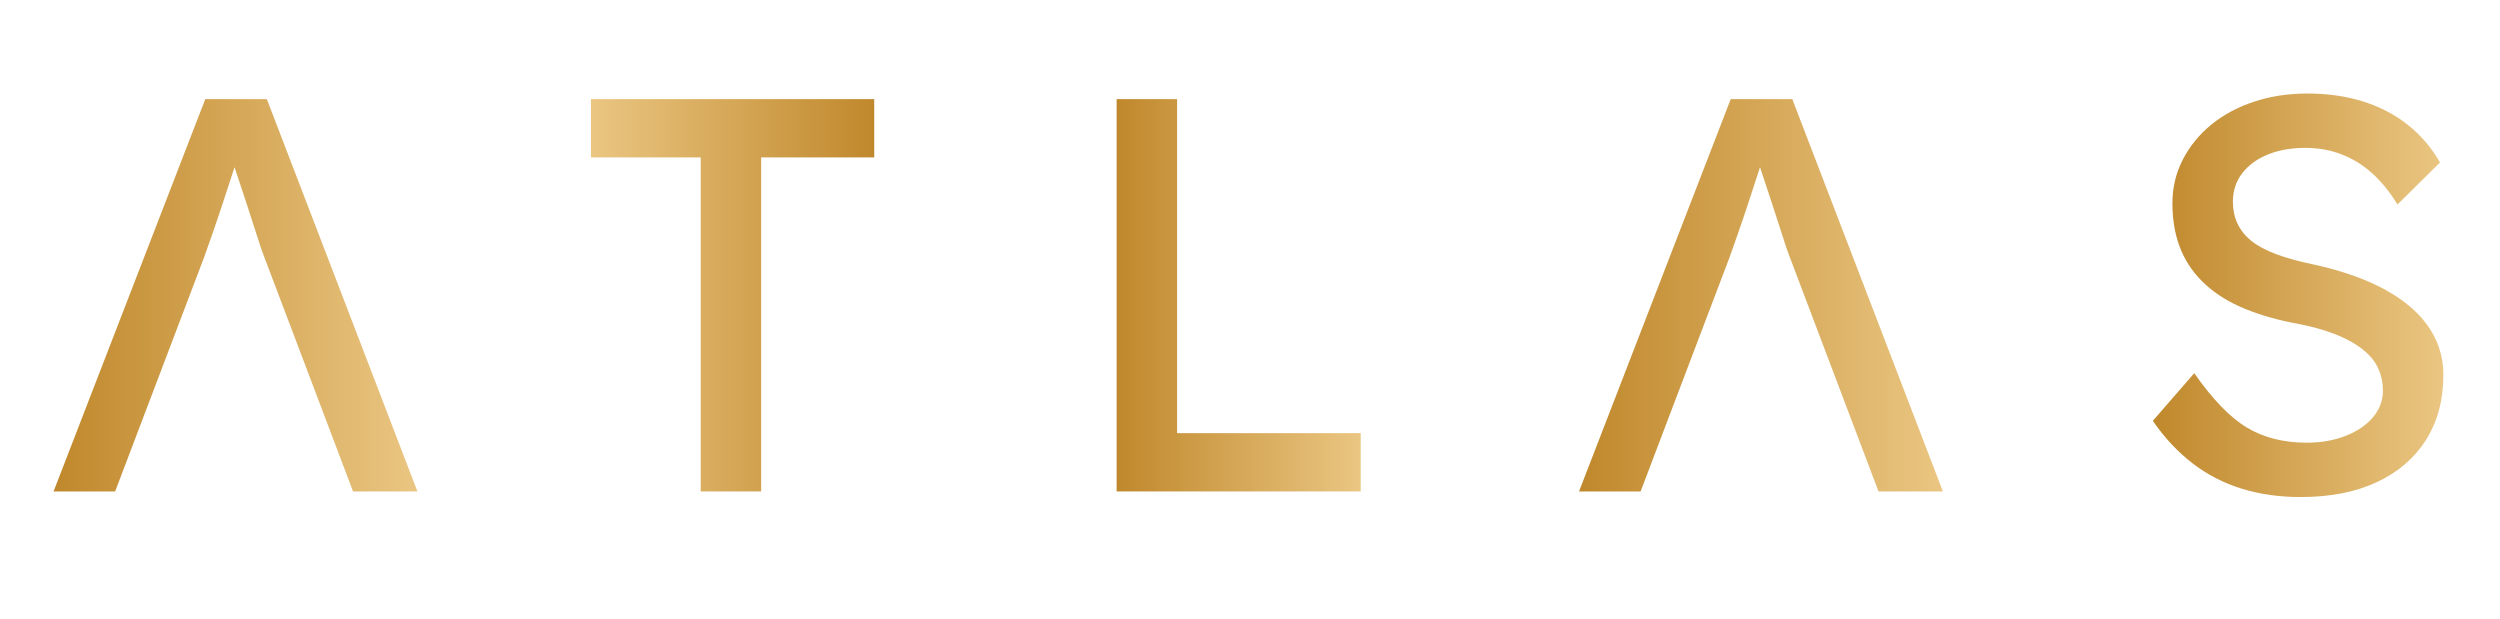 <?xml version="1.0" encoding="UTF-8" standalone="no"?>
<!DOCTYPE svg PUBLIC "-//W3C//DTD SVG 1.1//EN" "http://www.w3.org/Graphics/SVG/1.1/DTD/svg11.dtd">
<svg width="100%" height="100%" viewBox="0 0 893 221" version="1.1" xmlns="http://www.w3.org/2000/svg" xmlns:xlink="http://www.w3.org/1999/xlink" xml:space="preserve" xmlns:serif="http://www.serif.com/" style="fill-rule:evenodd;clip-rule:evenodd;stroke-linejoin:round;stroke-miterlimit:2;">
    <g transform="matrix(1,0,0,1,0,-875.127)">
        <g id="Atlas-Gold" serif:id="Atlas Gold" transform="matrix(2.415,0,0,0.571,1557.99,842.181)">
            <rect x="-645.008" y="57.739" width="369.553" height="386.415" style="fill:none;"/>
            <g transform="matrix(0.414,0,0,1.753,-670.091,-669.957)">
                <path d="M79.427,590.465L133.627,450.465L155.627,450.465L209.427,590.465L186.427,590.465L154.427,506.065C154.027,505.131 153.26,502.865 152.127,499.265C150.993,495.665 149.693,491.665 148.227,487.265C146.76,482.865 145.427,478.831 144.227,475.165C143.027,471.498 142.227,469.131 141.827,468.065L146.427,467.865C145.627,470.131 144.66,472.998 143.527,476.465C142.393,479.931 141.193,483.598 139.927,487.465C138.66,491.331 137.427,494.965 136.227,498.365C135.027,501.765 134.027,504.598 133.227,506.865L101.427,590.465L79.427,590.465Z" style="fill:url(#_Linear1);fill-rule:nonzero;"/>
                <path d="M310.627,590.465L310.627,471.265L271.427,471.265L271.427,450.465L372.627,450.465L372.627,471.265L332.227,471.265L332.227,590.465L310.627,590.465Z" style="fill:url(#_Linear2);fill-rule:nonzero;"/>
                <path d="M459.227,590.465L459.227,450.465L480.827,450.465L480.827,569.665L546.427,569.665L546.427,590.465L459.227,590.465Z" style="fill:url(#_Linear3);fill-rule:nonzero;"/>
                <path d="M624.427,590.465L678.627,450.465L700.627,450.465L754.427,590.465L731.427,590.465L699.427,506.065C699.027,505.131 698.26,502.865 697.127,499.265C695.993,495.665 694.693,491.665 693.227,487.265C691.76,482.865 690.427,478.831 689.227,475.165C688.027,471.498 687.227,469.131 686.827,468.065L691.427,467.865C690.627,470.131 689.66,472.998 688.527,476.465C687.393,479.931 686.193,483.598 684.927,487.465C683.66,491.331 682.427,494.965 681.227,498.365C680.027,501.765 679.027,504.598 678.227,506.865L646.427,590.465L624.427,590.465Z" style="fill:url(#_Linear4);fill-rule:nonzero;"/>
                <path d="M882.227,592.465C874.627,592.465 867.593,591.465 861.127,589.465C854.66,587.465 848.793,584.431 843.527,580.365C838.26,576.298 833.56,571.265 829.427,565.265L844.227,548.265C850.76,557.598 857.027,564.065 863.027,567.665C869.027,571.265 876.16,573.065 884.427,573.065C889.493,573.065 894.093,572.265 898.227,570.665C902.36,569.065 905.627,566.865 908.027,564.065C910.427,561.265 911.627,558.065 911.627,554.465C911.627,552.065 911.227,549.798 910.427,547.665C909.627,545.531 908.393,543.598 906.727,541.865C905.06,540.131 902.927,538.531 900.327,537.065C897.727,535.598 894.693,534.298 891.227,533.165C887.76,532.031 883.76,531.065 879.227,530.265C872.027,528.798 865.76,526.865 860.427,524.465C855.093,522.065 850.627,519.065 847.027,515.465C843.427,511.865 840.76,507.765 839.027,503.165C837.293,498.565 836.427,493.398 836.427,487.665C836.427,482.065 837.66,476.865 840.127,472.065C842.593,467.265 845.993,463.098 850.327,459.565C854.66,456.031 859.76,453.298 865.627,451.365C871.493,449.431 877.827,448.465 884.627,448.465C891.827,448.465 898.427,449.398 904.427,451.265C910.427,453.131 915.76,455.898 920.427,459.565C925.093,463.231 928.96,467.731 932.027,473.065L916.827,488.065C914.16,483.665 911.16,479.965 907.827,476.965C904.493,473.965 900.827,471.698 896.827,470.165C892.827,468.631 888.56,467.865 884.027,467.865C878.827,467.865 874.293,468.665 870.427,470.265C866.56,471.865 863.527,474.098 861.327,476.965C859.127,479.831 858.027,483.198 858.027,487.065C858.027,489.865 858.56,492.431 859.627,494.765C860.693,497.098 862.327,499.165 864.527,500.965C866.727,502.765 869.693,504.365 873.427,505.765C877.16,507.165 881.627,508.398 886.827,509.465C894.16,511.065 900.693,513.098 906.427,515.565C912.16,518.031 917.027,520.931 921.027,524.265C925.027,527.598 928.06,531.331 930.127,535.465C932.193,539.598 933.227,544.065 933.227,548.865C933.227,557.798 931.16,565.531 927.027,572.065C922.893,578.598 917.027,583.631 909.427,587.165C901.827,590.698 892.76,592.465 882.227,592.465Z" style="fill:url(#_Linear5);fill-rule:nonzero;"/>
            </g>
        </g>
    </g>
    <defs>
        <linearGradient id="_Linear1" x1="0" y1="0" x2="1" y2="0" gradientUnits="userSpaceOnUse" gradientTransform="matrix(130,0,0,140,79.427,520.465)"><stop offset="0" style="stop-color:rgb(192,136,44);stop-opacity:1"/><stop offset="1" style="stop-color:rgb(234,198,130);stop-opacity:1"/></linearGradient>
        <linearGradient id="_Linear2" x1="0" y1="0" x2="1" y2="0" gradientUnits="userSpaceOnUse" gradientTransform="matrix(101.2,0,0,140,271.427,520.465)"><stop offset="0" style="stop-color:rgb(234,198,130);stop-opacity:1"/><stop offset="1" style="stop-color:rgb(192,136,44);stop-opacity:1"/></linearGradient>
        <linearGradient id="_Linear3" x1="0" y1="0" x2="1" y2="0" gradientUnits="userSpaceOnUse" gradientTransform="matrix(87.2,0,0,140,459.227,520.465)"><stop offset="0" style="stop-color:rgb(192,136,44);stop-opacity:1"/><stop offset="1" style="stop-color:rgb(234,198,130);stop-opacity:1"/></linearGradient>
        <linearGradient id="_Linear4" x1="0" y1="0" x2="1" y2="0" gradientUnits="userSpaceOnUse" gradientTransform="matrix(130,0,0,140,624.427,520.465)"><stop offset="0" style="stop-color:rgb(192,136,44);stop-opacity:1"/><stop offset="1" style="stop-color:rgb(234,198,130);stop-opacity:1"/></linearGradient>
        <linearGradient id="_Linear5" x1="0" y1="0" x2="1" y2="0" gradientUnits="userSpaceOnUse" gradientTransform="matrix(103.8,0,0,144,829.427,520.465)"><stop offset="0" style="stop-color:rgb(192,136,44);stop-opacity:1"/><stop offset="1" style="stop-color:rgb(234,198,130);stop-opacity:1"/></linearGradient>
    </defs>
</svg>

